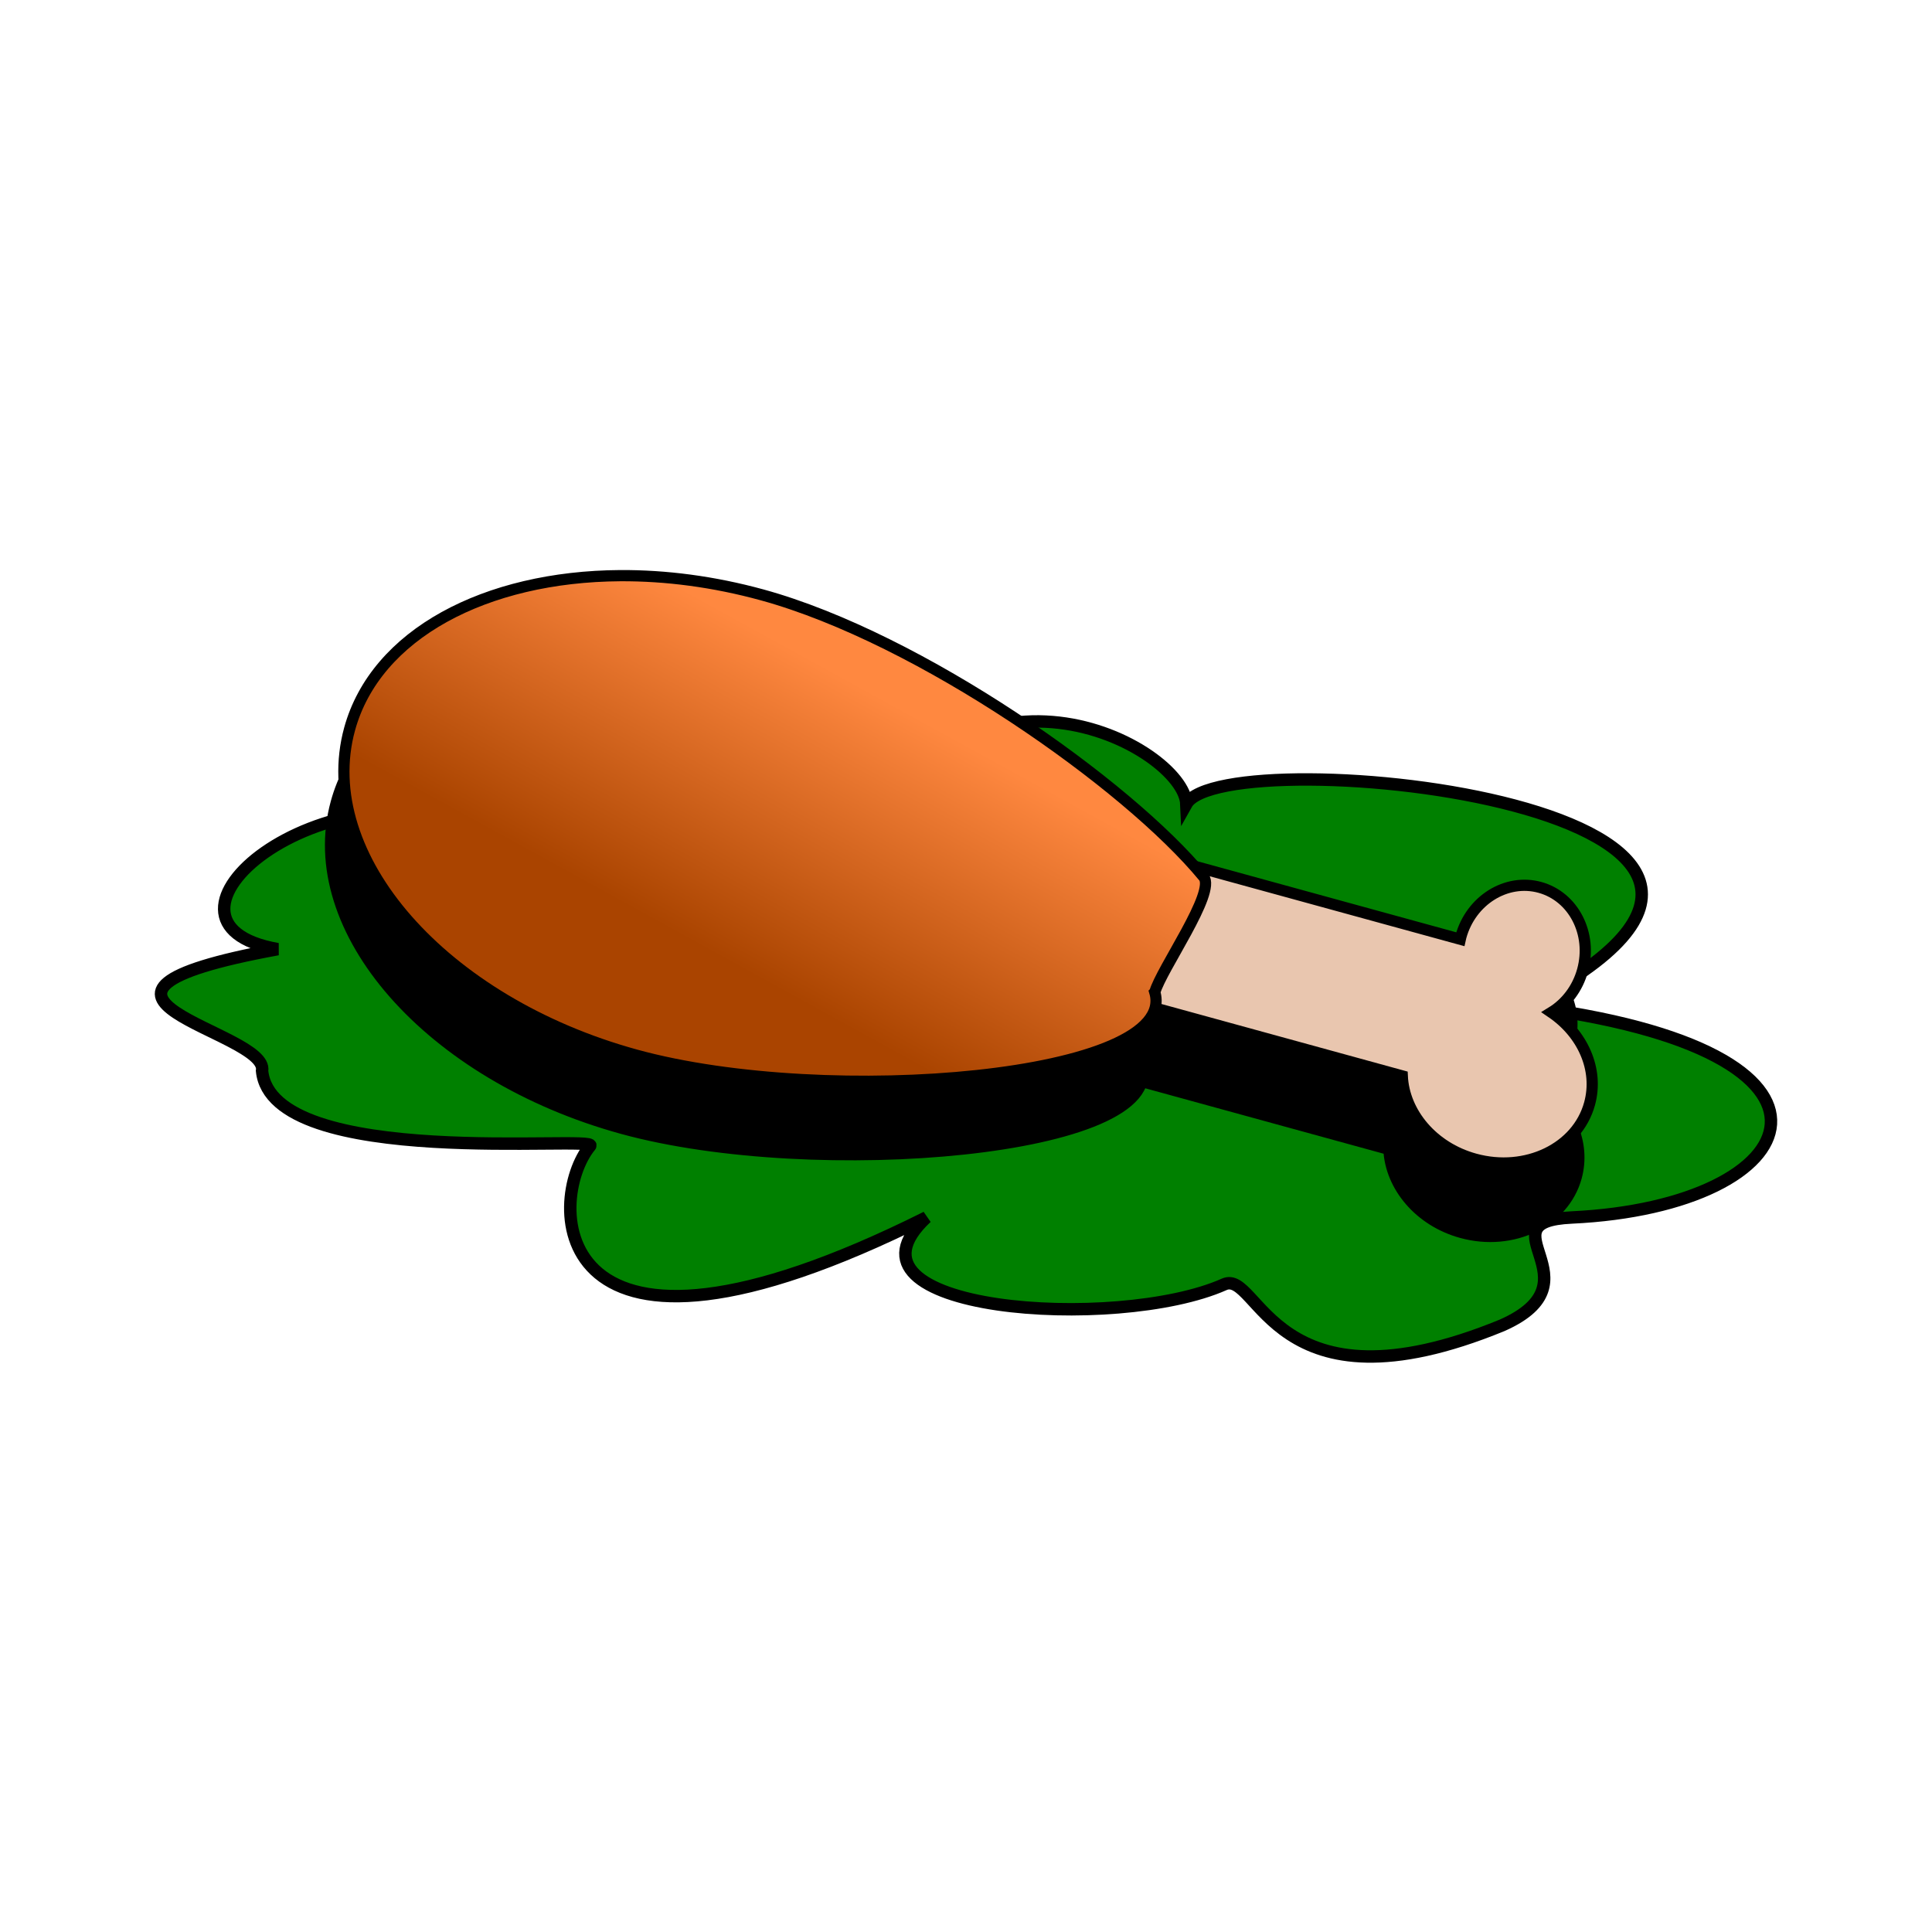 <svg:svg xmlns:dc="http://purl.org/dc/elements/1.1/" xmlns:ns1="http://sodipodi.sourceforge.net/DTD/sodipodi-0.dtd" xmlns:ns2="http://www.inkscape.org/namespaces/inkscape" xmlns:ns4="http://creativecommons.org/ns#" xmlns:rdf="http://www.w3.org/1999/02/22-rdf-syntax-ns#" xmlns:svg="http://www.w3.org/2000/svg" height="225.184" id="svg4456" version="1.0" viewBox="-10.709 -61.325 225.184 225.184" width="225.184" ns1:docname="food.svg" ns1:version="0.32" ns2:export-filename="C:\Documents and Settings\mm81002\Desktop\SVG-images\food.png" ns2:export-xdpi="72" ns2:export-ydpi="72" ns2:output_extension="org.inkscape.output.svg.inkscape" ns2:version="0.46">
  <svg:defs id="defs4458">
    <svg:filter height="1.481" id="filter3409" width="1.229" x="-.114" y="-.24" ns2:collect="always">
      <svg:feGaussianBlur id="feGaussianBlur3411" stdDeviation="13.52" ns2:collect="always" />
    </svg:filter>
    <svg:linearGradient gradientTransform="matrix(.606 0 0 .658 64.317 224.88)" gradientUnits="userSpaceOnUse" id="linearGradient4488" x1="257.19" x2="279.78" y1="769.11" y2="666.58" ns2:collect="always">
      <svg:stop id="stop3346" offset="0" style="stop-color:#aa4400" />
      <svg:stop id="stop3348" offset="1" style="stop-color:#ff8840" />
    </svg:linearGradient>
  </svg:defs>
  <ns1:namedview bordercolor="#666666" borderopacity="1.0" gridtolerance="10000" guidetolerance="10" id="base" objecttolerance="10" pagecolor="#ffffff" showgrid="false" ns2:current-layer="layer1" ns2:cx="121.42857" ns2:cy="92.987013" ns2:document-units="px" ns2:pageopacity="0.0" ns2:pageshadow="2" ns2:window-height="667" ns2:window-width="640" ns2:window-x="176" ns2:window-y="488" ns2:zoom="1.925" />
  <svg:g id="layer1" ns2:groupmode="layer" ns2:label="Layer 1">
    <svg:g id="g4479" transform="translate(-7.792 -9.87)">
      <svg:path d="m172.16 103.02c-26.72 10.97-28.36-6.574-32.39-4.777-12.49 5.567-46.513 3.227-34.71-7.804-44.423 22.191-44.398-2.027-39.185-8.337 1.073-1.299-37.11 2.898-38.247-8.743 0.878-4.668-28.139-8.686 1.818-14.185-17.34-3.041 4.857-22.323 25.442-14.085 15.812-8.153 49.152-5.442 41.131 3.699 13.181-27.302 39.051-13.208 39.341-6.529 4.37-7.807 84.49 0.44 39.31 23.546 41.71 5.145 33.28 23.347 5.6 24.644-10.63 0.498 3.51 7.426-8.11 12.571z" id="path3352" style="stroke:#000000;stroke-width:1.448;fill:#008000" ns1:nodetypes="cscsccccccsc" />
      <svg:g id="g3361" style="filter:url(#filter3409);fill:#000000" transform="matrix(.499 .137 -.137 .499 51.895 -336.04)">
        <svg:path d="m432.33 676.04c-7.84 0-14.22 6.92-14.22 15.44 0 0.19 0.01 0.38 0.02 0.57h-103.2v33.15h98.75c2.56 7.91 10.88 13.73 20.75 13.73 11.92 0 21.59-8.46 21.59-18.87 0-7.99-5.69-14.81-13.73-17.56 2.63-2.8 4.26-6.71 4.26-11.02 0-8.52-6.37-15.44-14.22-15.44z" id="path3363" style="stroke:#000000;stroke-width:2.526;fill:#000000" />
        <svg:path d="m354.94 721.78c10.53 17.08-63.94 44.59-108.98 44.59-45.05 0-81.61-24.08-81.61-53.74 0-22.2 20.47-41.26 49.65-49.46 9.81-2.75 20.62-4.28 31.96-4.28 36.93 0 90.6 19.33 112.72 34.93 3.66 2.59-3.74 22.61-3.74 27.96z" id="path3365" style="stroke:#000000;stroke-width:2.526;fill:#000000" ns1:nodetypes="csssssc" />
      </svg:g>
      <svg:g id="g3355" transform="matrix(.499 .137 -.137 .499 53.45 -344.6)">
        <svg:path d="m432.33 676.04c-7.84 0-14.22 6.92-14.22 15.44 0 0.19 0.01 0.38 0.02 0.57h-103.2v33.15h98.75c2.56 7.91 10.88 13.73 20.75 13.73 11.92 0 21.59-8.46 21.59-18.87 0-7.99-5.69-14.81-13.73-17.56 2.63-2.8 4.26-6.71 4.26-11.02 0-8.52-6.37-15.44-14.22-15.44z" id="rect3336" style="stroke:#000000;stroke-width:2.526;fill:#e9c6af" />
        <svg:path d="m354.94 721.78c10.53 17.08-63.94 44.59-108.98 44.59-45.05 0-81.61-24.08-81.61-53.74 0-22.2 20.47-41.26 49.65-49.46 9.81-2.75 20.62-4.28 31.96-4.28 36.93 0 90.6 19.33 112.72 34.93 3.66 2.59-3.74 22.61-3.74 27.96z" id="path3334" style="stroke:#000000;stroke-width:2.526;fill:url(#linearGradient4488)" ns1:nodetypes="csssssc" />
      </svg:g>
    </svg:g>
  </svg:g>
</svg:svg>